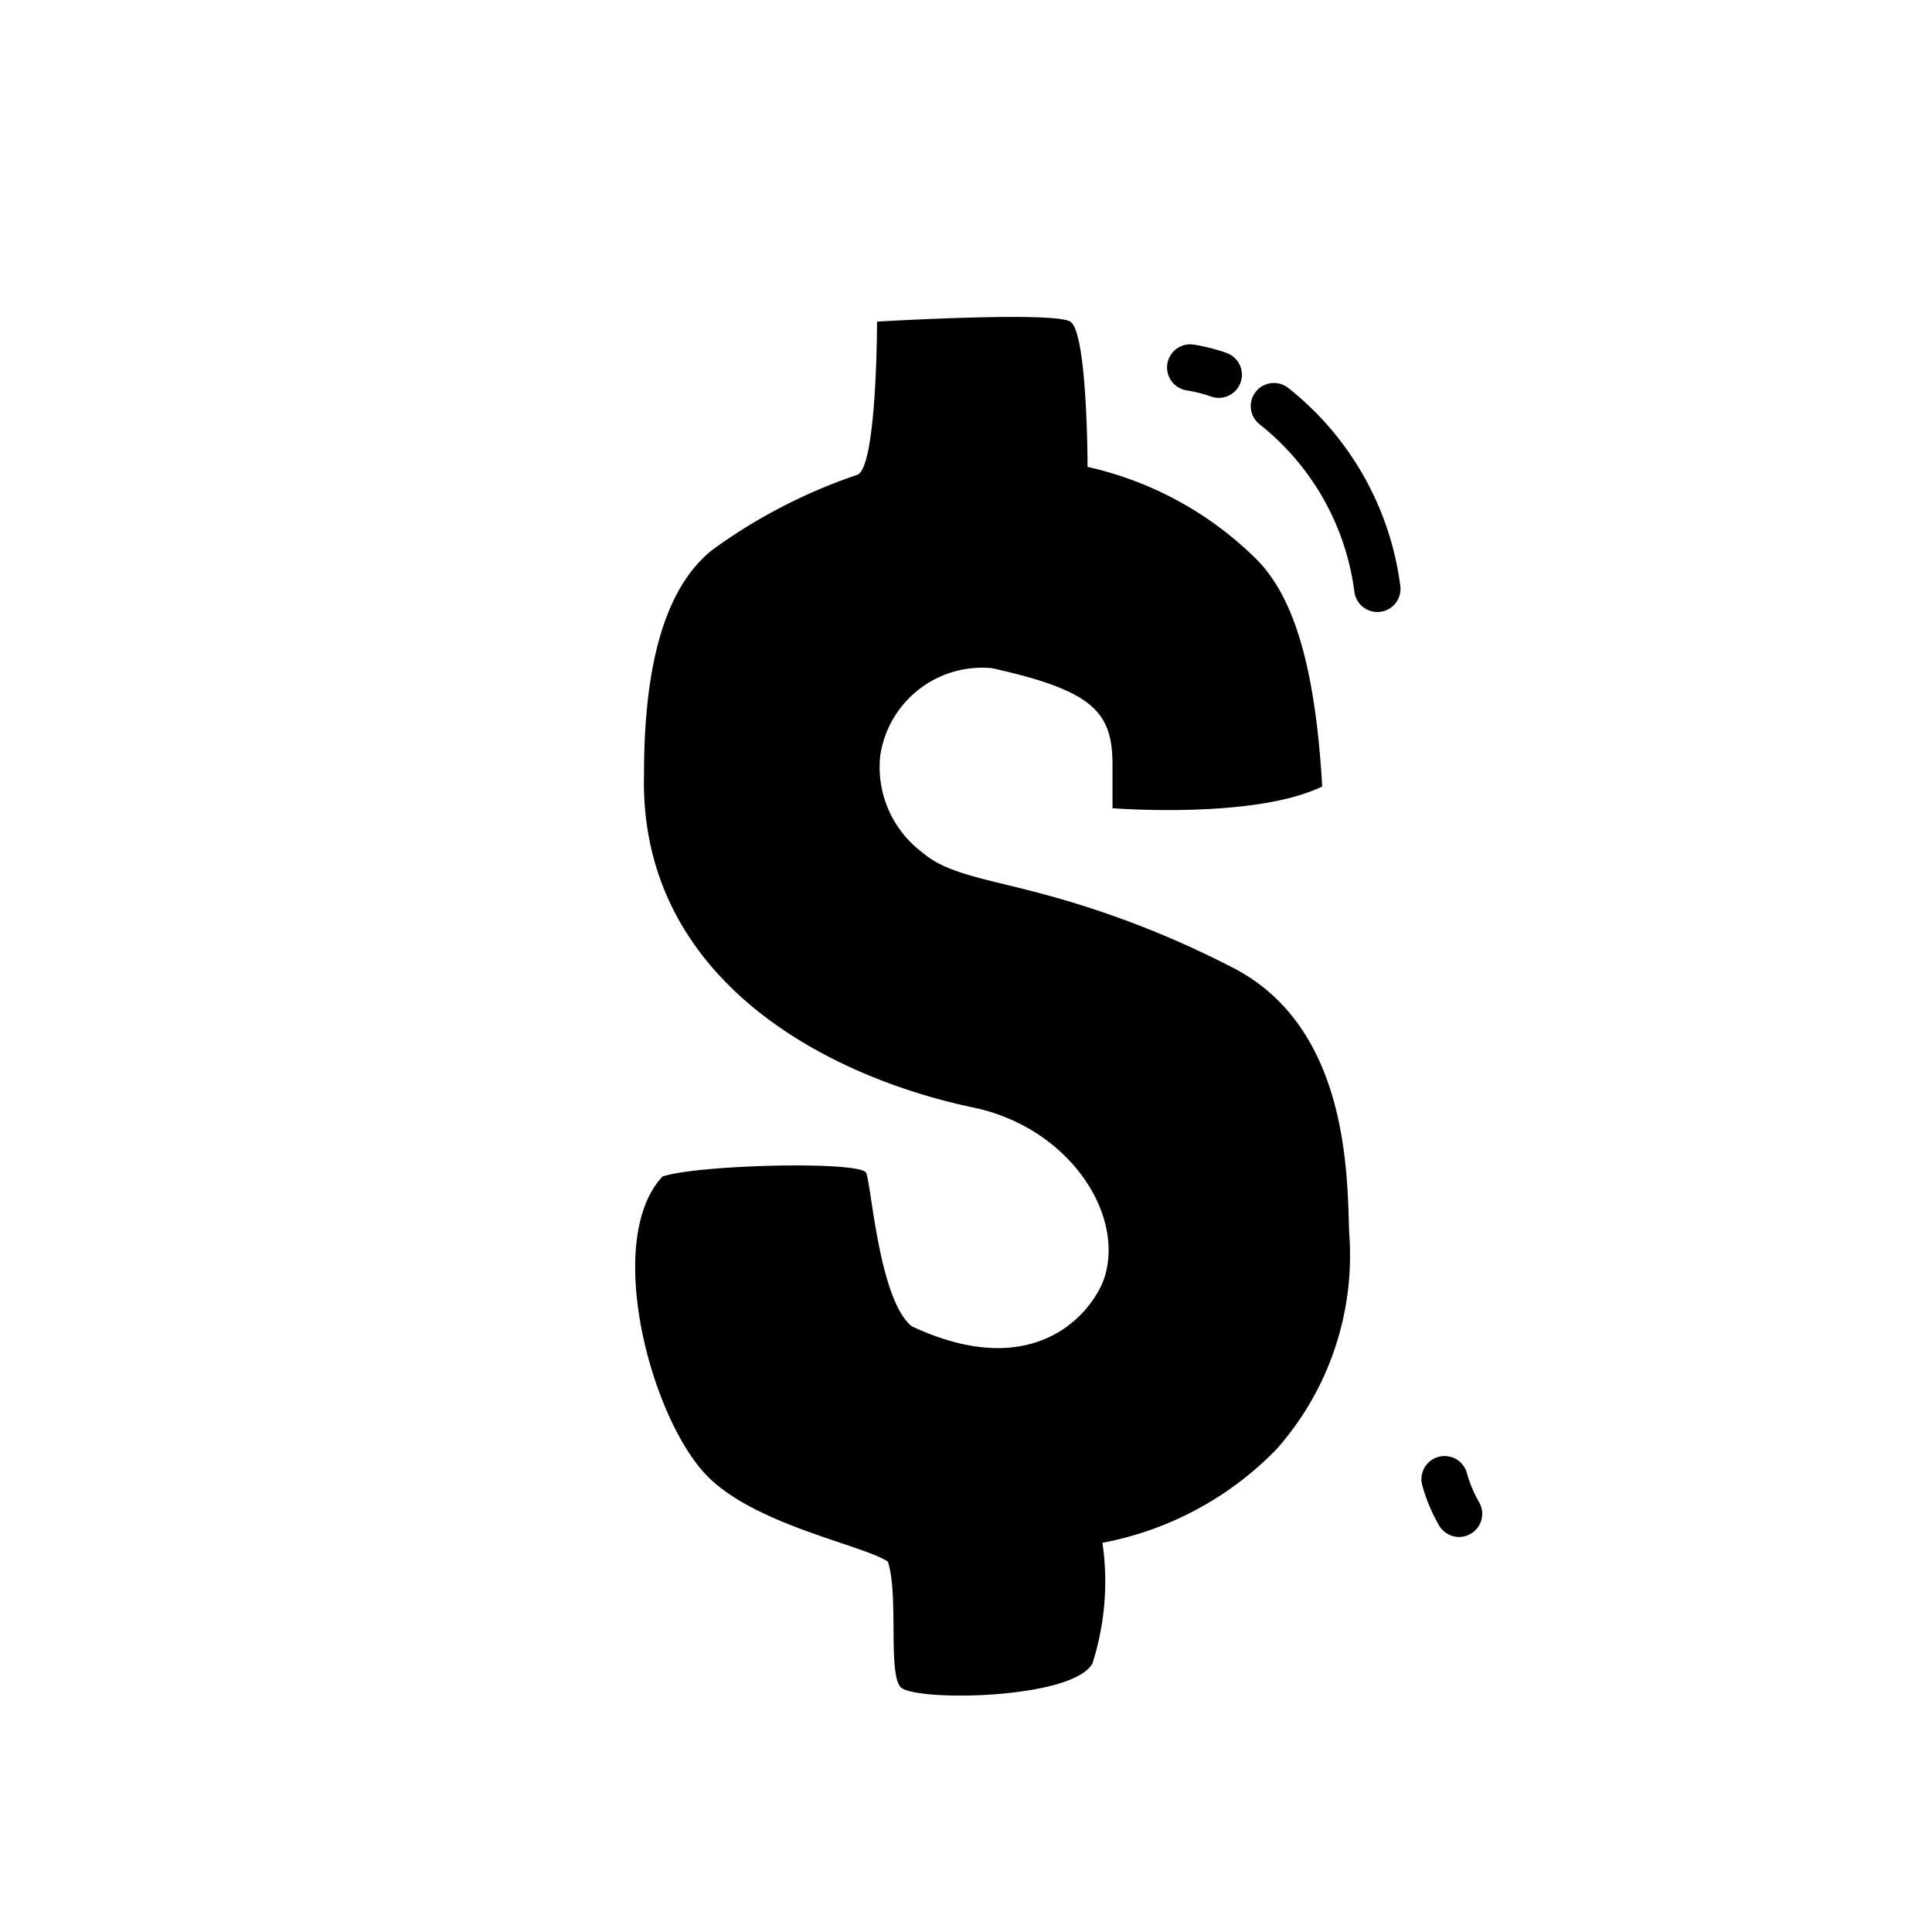 <svg id="Layer_1" data-name="Layer 1" xmlns="http://www.w3.org/2000/svg" viewBox="0 0 48 48"><defs><style>.cls-1{fill:none;stroke:#000;stroke-linecap:round;stroke-miterlimit:10;stroke-width:1.15px;}</style></defs><title>price_icon_2</title><path d="M30.72,24.09a23.44,23.44,0,0,0-4.56-1.81c-1.57-.44-2.59-.54-3.23-1.09a2.65,2.65,0,0,1-1.06-2.42,2.56,2.56,0,0,1,2.77-2.17c2.53.56,3,1.09,3,2.41l0,1.07s3.52.28,5.21-.54c-.18-3.13-.76-4.82-1.7-5.71a8.62,8.62,0,0,0-4.13-2.23s0-3.35-.43-3.61-4.8,0-4.8,0,0,3.67-.5,3.81a13.38,13.38,0,0,0-3.59,1.86C16.29,14.78,16,17.17,16,19.26c-.11,5,4.42,7.47,8.2,8.26,2.31.49,3.73,2.58,3.25,4.19-.24.79-1.64,2.72-4.8,1.24-.81-.66-1-3.51-1.13-3.81s-4.15-.21-5.06.09c-1.47,1.57-.3,6,1.11,7.44,1.21,1.23,3.87,1.71,4.49,2.13.27.84,0,2.74.31,3.11s4.27.32,4.77-.58a6.66,6.66,0,0,0,.25-3A8.12,8.12,0,0,0,31.72,36a7.26,7.26,0,0,0,1.8-5.37C33.47,29.27,33.53,25.61,30.72,24.09Z"/><path class="cls-1" d="M31.65,10.09a6.92,6.92,0,0,1,2.57,4.54"/><path class="cls-1" d="M29.57,9.13a4.1,4.1,0,0,1,.71.18"/><path class="cls-1" d="M35.89,36.75a3.7,3.7,0,0,0,.36.86"/></svg>